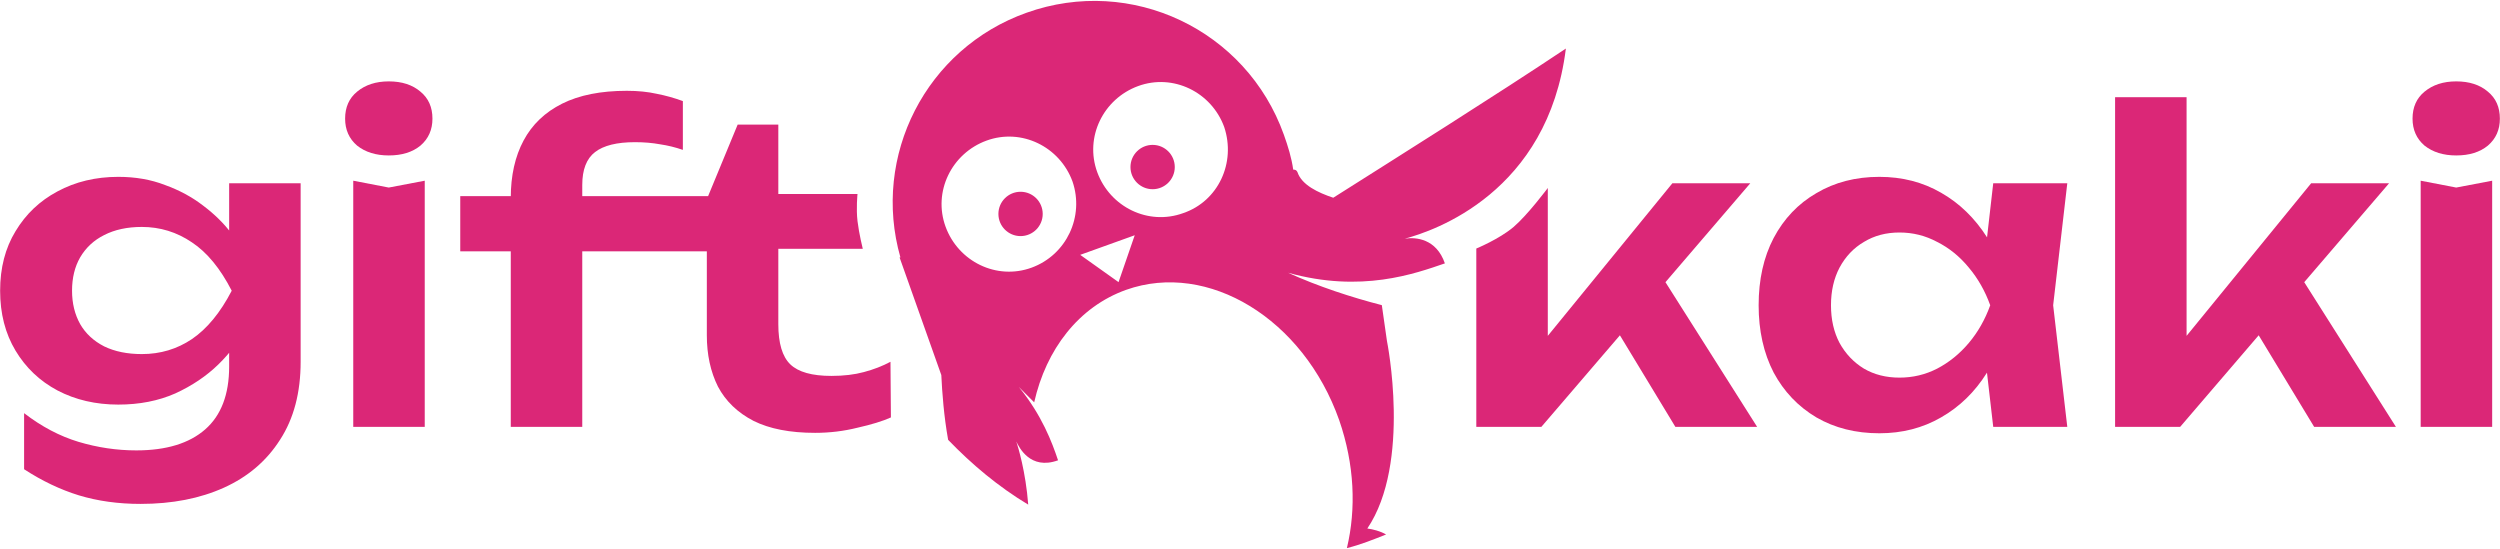 <svg width="2336" height="513" viewBox="0 0 2336 513" fill="none" xmlns="http://www.w3.org/2000/svg">
<path d="M1463.15 45.369C1396.27 89.976 1308.69 144.939 1245.8 184.766C1231.47 179.987 1216.34 172.818 1212.36 160.87C1211.56 159.276 1210.77 158.48 1208.38 158.48C1206.79 147.328 1203.6 136.973 1199.62 125.821C1164.59 27.845 1057.11 -23.134 959.182 11.914C865.236 45.369 814.282 145.735 841.351 240.525H840.555L879.567 350.449C880.363 367.177 881.955 388.684 885.936 410.988C908.228 434.088 932.909 454.798 960.775 471.526C958.386 440.46 951.221 417.36 949.629 412.581C952.017 417.36 962.367 439.664 988.64 430.105C983.067 413.377 973.513 387.888 952.017 361.601C956.794 366.381 961.571 371.16 966.348 375.939C977.494 326.553 1007.75 286.725 1052.33 270.794C1128.76 243.711 1217.93 297.877 1251.37 392.667C1265.7 434.088 1267.29 475.508 1258.54 512.15C1271.28 508.964 1283.22 504.184 1295.16 499.405C1289.59 496.219 1283.22 494.626 1277.64 493.829C1319.04 432.495 1295.96 318.587 1295.96 318.587L1291.18 285.132C1263.31 277.963 1231.47 267.608 1203.6 254.863C1272.07 273.98 1322.23 255.66 1350.1 246.101C1342.13 223.001 1323.03 221.408 1312.68 223.001C1339.75 215.832 1446.43 179.987 1463.15 45.369ZM963.959 250.084C931.317 262.032 895.49 244.508 883.548 211.849C871.605 179.19 889.121 143.345 921.763 131.397C954.405 119.449 990.233 136.973 1002.17 169.632C1013.32 202.29 996.602 238.135 963.959 250.084ZM1045.17 263.625L1009.34 238.135L1060.29 219.815L1045.17 263.625ZM1105.68 199.104C1073.03 211.052 1037.21 193.528 1025.26 160.87C1013.32 128.211 1030.84 92.366 1063.48 80.418C1096.12 68.469 1131.95 85.993 1143.89 118.652C1155.04 152.108 1138.32 187.952 1105.68 199.104Z" fill="#DB2777"/>
<path d="M953.61 220.61C965.043 220.61 974.31 211.338 974.31 199.9C974.31 188.462 965.043 179.189 953.61 179.189C942.178 179.189 932.91 188.462 932.91 199.9C932.91 211.338 942.178 220.61 953.61 220.61Z" fill="#DB2777"/>
<path d="M1077.01 176.8C1088.44 176.8 1097.71 167.527 1097.71 156.089C1097.71 144.651 1088.44 135.379 1077.01 135.379C1065.58 135.379 1056.31 144.651 1056.31 156.089C1056.31 167.527 1065.58 176.8 1077.01 176.8Z" fill="#DB2777"/>
<path d="M1446.26 343.649L1427.46 336.849L1562.66 171.249H1635.46L1440.26 398.849H1379.46V232.233C1379.46 232.233 1400.99 223.372 1414.22 212.125C1427.46 200.878 1446.26 175.658 1446.26 175.658V343.649ZM1497.86 287.249L1547.06 249.249L1641.86 398.849H1565.46L1497.86 287.249Z" fill="#DB2777"/>
<path d="M1862.47 398.849L1852.87 315.649L1863.67 285.249L1852.87 255.249L1862.47 171.249H1931.67L1918.47 285.249L1931.67 398.849H1862.47ZM1880.07 285.249C1875.8 309.249 1867.94 330.316 1856.47 348.449C1845.27 366.316 1831 380.182 1813.67 390.049C1796.6 399.916 1777.4 404.849 1756.07 404.849C1733.94 404.849 1714.34 399.916 1697.27 390.049C1680.2 379.916 1666.87 365.915 1657.27 348.049C1647.94 329.915 1643.27 308.982 1643.27 285.249C1643.27 261.249 1647.94 240.316 1657.27 222.449C1666.87 204.316 1680.2 190.316 1697.27 180.449C1714.34 170.315 1733.94 165.249 1756.07 165.249C1777.4 165.249 1796.6 170.182 1813.67 180.049C1831 189.915 1845.4 203.915 1856.87 222.049C1868.34 239.915 1876.07 260.982 1880.07 285.249ZM1710.87 285.249C1710.87 298.582 1713.54 310.316 1718.87 320.449C1724.47 330.582 1732.07 338.582 1741.67 344.449C1751.27 350.049 1762.34 352.849 1774.87 352.849C1787.4 352.849 1799.14 350.049 1810.07 344.449C1821.27 338.582 1831.14 330.582 1839.67 320.449C1848.2 310.316 1854.87 298.582 1859.67 285.249C1854.87 271.916 1848.2 260.182 1839.67 250.049C1831.14 239.649 1821.27 231.649 1810.07 226.049C1799.14 220.182 1787.4 217.249 1774.87 217.249C1762.34 217.249 1751.27 220.182 1741.67 226.049C1732.07 231.649 1724.47 239.649 1718.87 250.049C1713.54 260.182 1710.87 271.916 1710.87 285.249Z" fill="#DB2777"/>
<path d="M2043.14 343.649L2024.34 336.849L2159.54 171.249H2232.34L2037.14 398.849H1976.34V90.849H2043.14V343.649ZM2094.74 287.249L2143.94 249.249L2238.74 398.849H2162.34L2094.74 287.249Z" fill="#DB2777"/>
<path d="M2261.88 168.849L2295.08 175.249L2328.68 168.849V398.849H2261.88V168.849ZM2295.08 145.249C2283.08 145.249 2273.22 142.182 2265.48 136.049C2258.02 129.649 2254.28 121.249 2254.28 110.849C2254.28 100.182 2258.02 91.782 2265.48 85.649C2273.22 79.249 2283.08 76.049 2295.08 76.049C2307.35 76.049 2317.22 79.249 2324.68 85.649C2332.15 91.782 2335.88 100.182 2335.88 110.849C2335.88 121.249 2332.15 129.649 2324.68 136.049C2317.22 142.182 2307.35 145.249 2295.08 145.249Z" fill="#DB2777"/>
<path d="M214.117 342.449V302.849L216.517 294.449V244.849L214.117 236.449V171.249H280.917V338.049C280.917 366.849 274.517 391.116 261.717 410.849C249.184 430.582 231.717 445.516 209.317 455.649C186.917 465.782 160.917 470.849 131.317 470.849C110.517 470.849 91.317 468.182 73.717 462.849C56.384 457.516 39.317 449.382 22.517 438.449V386.049C38.784 398.582 55.717 407.516 73.317 412.849C91.184 418.182 109.184 420.849 127.317 420.849C155.317 420.849 176.784 414.316 191.717 401.249C206.651 388.182 214.117 368.582 214.117 342.449ZM110.517 378.049C89.451 378.049 70.517 373.649 53.717 364.849C37.184 356.049 24.117 343.649 14.517 327.649C4.917 311.649 0.117 292.982 0.117 271.649C0.117 250.315 4.917 231.782 14.517 216.049C24.117 200.049 37.184 187.649 53.717 178.849C70.517 169.782 89.451 165.249 110.517 165.249C126.517 165.249 141.051 167.782 154.117 172.849C167.451 177.649 179.317 184.049 189.717 192.049C200.384 200.049 209.317 208.849 216.517 218.449C223.717 227.782 229.184 237.249 232.917 246.849C236.917 256.182 238.917 264.716 238.917 272.449C238.917 282.316 235.851 293.382 229.717 305.649C223.851 317.916 215.317 329.516 204.117 340.449C192.917 351.382 179.451 360.449 163.717 367.649C147.984 374.582 130.251 378.049 110.517 378.049ZM132.517 330.849C149.851 330.849 165.451 326.182 179.317 316.849C193.451 307.249 205.851 292.182 216.517 271.649C205.851 250.849 193.451 235.782 179.317 226.449C165.184 216.849 149.584 212.049 132.517 212.049C118.917 212.049 107.184 214.582 97.317 219.649C87.717 224.449 80.251 231.382 74.917 240.449C69.85 249.249 67.317 259.649 67.317 271.649C67.317 283.382 69.85 293.782 74.917 302.849C79.984 311.649 87.451 318.582 97.317 323.649C107.184 328.449 118.917 330.849 132.517 330.849Z" fill="#DB2777"/>
<path d="M330.077 168.849L363.277 175.249L396.877 168.849V398.849H330.077V168.849ZM363.277 145.249C351.277 145.249 341.41 142.182 333.677 136.049C326.21 129.649 322.477 121.249 322.477 110.849C322.477 100.182 326.21 91.782 333.677 85.649C341.41 79.249 351.277 76.049 363.277 76.049C375.543 76.049 385.41 79.249 392.877 85.649C400.343 91.782 404.077 100.182 404.077 110.849C404.077 121.249 400.343 129.649 392.877 136.049C385.41 142.182 375.543 145.249 363.277 145.249Z" fill="#DB2777"/>
<path d="M593.264 132.849C576.464 132.849 564.064 135.916 556.064 142.049C548.064 148.182 544.064 158.449 544.064 172.849V398.849H477.264V184.849C477.264 164.049 481.264 146.182 489.264 131.249C497.264 116.316 509.264 104.849 525.264 96.849C541.264 88.849 561.397 84.849 585.664 84.849C596.064 84.849 605.397 85.782 613.664 87.649C621.931 89.249 630.064 91.516 638.064 94.449V140.049C631.131 137.649 624.064 135.916 616.864 134.849C609.664 133.516 601.797 132.849 593.264 132.849ZM430.064 234.849V183.249H635.664V234.849H430.064ZM613.264 234.849V183.249H661.664L689.264 116.449H727.264V181.249H801.264C801.264 181.249 799.846 194.752 801.264 206.661C802.682 218.569 806.173 232.449 806.173 232.449H727.264V302.849C727.264 320.716 730.997 333.249 738.464 340.449C745.931 347.649 758.731 351.249 776.864 351.249C788.331 351.249 798.464 350.049 807.264 347.649C816.331 345.249 824.597 342.049 832.064 338.049L832.464 390.049C824.731 393.516 814.331 396.716 801.264 399.649C788.464 402.849 775.264 404.449 761.664 404.449C738.197 404.449 718.997 400.716 704.064 393.249C689.131 385.516 678.064 374.849 670.864 361.249C663.931 347.382 660.464 331.382 660.464 313.249V234.849H613.264Z" fill="#DB2777"/>
</svg>
